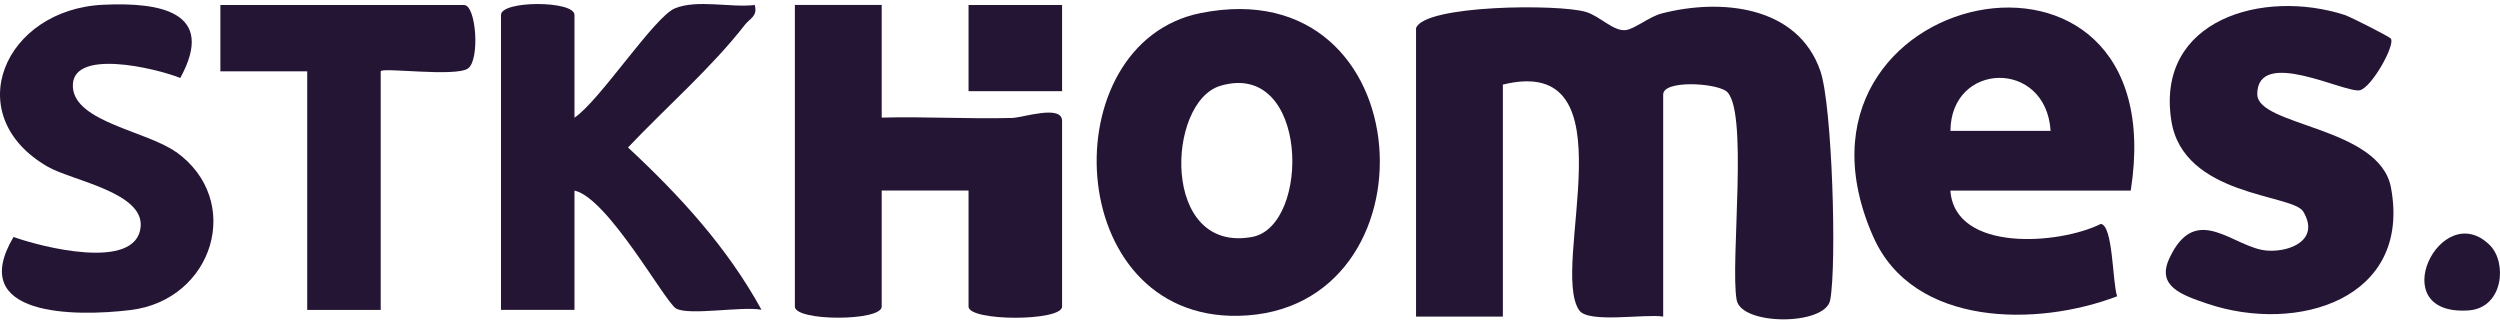 <svg width="221" height="29" viewBox="0 0 221 29" fill="none" xmlns="http://www.w3.org/2000/svg">
<path d="M146.894 1.19C145.775 1.479 144.481 2.593 143.679 2.665C142.607 2.761 141.428 1.43 140.206 1.057C137.823 0.334 125.86 0.425 125.178 2.496V27.986H132.854V7.476C144.445 4.646 136.925 23.614 139.608 27.438C140.422 28.6 145.415 27.727 147.026 27.986V8.355C147.026 7.097 151.397 7.308 152.54 8.018C154.654 9.331 152.917 23.271 153.522 26.523C153.947 28.799 161.366 28.799 161.791 26.523C162.384 23.325 161.97 9.325 160.923 6.284C158.923 0.467 152.079 -0.153 146.894 1.19Z" fill="#251535"/>
<path d="M165.611 20.958C169.149 28.924 180.118 28.888 187.153 26.191C186.734 24.962 186.8 19.886 185.705 19.796C182.094 21.608 172.82 22.355 172.413 16.851H188.357C192.417 -8.94 155.791 -1.16 165.611 20.964V20.958ZM172.419 11.57C172.454 5.446 180.867 5.199 181.274 11.57H172.419Z" fill="#251535"/>
<path d="M106.12 1.159C92.96 3.814 93.852 28.22 109.467 27.919C127.357 27.57 125.902 -2.828 106.12 1.159ZM110.688 20.946C102.605 22.433 103.108 9.005 107.886 7.584C115.724 5.259 115.897 19.983 110.688 20.946Z" fill="#251535"/>
<path d="M89.481 10.427C85.643 10.529 81.775 10.294 77.943 10.396V0.437H70.267V27.101C70.267 28.413 77.943 28.413 77.943 27.101V16.846H85.619V27.101C85.619 28.419 93.888 28.419 93.888 27.101V10.691C93.888 9.216 90.415 10.402 89.481 10.427Z" fill="#251535"/>
<path d="M55.514 13.04C58.825 9.535 62.897 5.994 65.842 2.201C66.297 1.611 66.986 1.454 66.723 0.442C64.585 0.695 61.615 -0.075 59.651 0.743C57.825 1.508 53.011 8.915 50.784 10.402V1.322C50.784 0.033 44.288 0.033 44.288 1.322V27.395H50.784V16.846C53.748 17.502 58.795 26.715 59.759 27.269C60.897 27.925 65.633 27.052 67.315 27.383C64.303 21.88 60.088 17.285 55.514 13.034V13.04Z" fill="#251535"/>
<path d="M199.541 8.349C199.529 4.11 207.349 8.289 208.618 7.976C209.672 7.717 211.75 3.978 211.355 3.418C211.223 3.231 207.756 1.479 207.253 1.316C200.069 -0.996 190.554 1.713 191.943 10.656C192.991 17.4 202.667 17.135 203.607 18.701C205.086 21.17 202.529 22.277 200.475 22.157C197.488 21.988 194.141 17.707 191.764 22.856C190.638 25.288 192.806 26.059 195.117 26.842C203.056 29.534 213.205 26.463 211.361 16.575C210.355 11.186 199.554 11.155 199.548 8.343L199.541 8.349Z" fill="#251535"/>
<path d="M15.548 13.431C12.967 11.595 6.705 10.794 6.447 7.759C6.148 4.2 13.722 6.013 15.937 6.892C19.14 1.051 14.183 0.184 9.141 0.419C0.376 0.816 -3.659 10.18 4.208 14.732C6.328 15.961 12.71 16.984 12.434 20.043C12.069 24.036 3.502 21.784 1.196 20.947C-2.989 28.004 6.639 28.004 11.536 27.408C18.877 26.517 21.577 17.719 15.56 13.425L15.548 13.431Z" fill="#251535"/>
<path d="M41.036 0.442H19.482V6.308H27.158V27.401H33.654V6.308C33.654 5.922 40.246 6.831 41.366 6.055C42.444 5.308 42.096 0.448 41.031 0.448L41.036 0.442Z" fill="#251535"/>
<path d="M93.888 0.442H85.619V8.06H93.888V0.442Z" fill="#251535"/>
<path d="M220.103 21.675C215.786 17.388 210.589 27.92 218.181 27.444C221.306 27.251 221.653 23.217 220.103 21.675Z" fill="#251535"/>
</svg>
